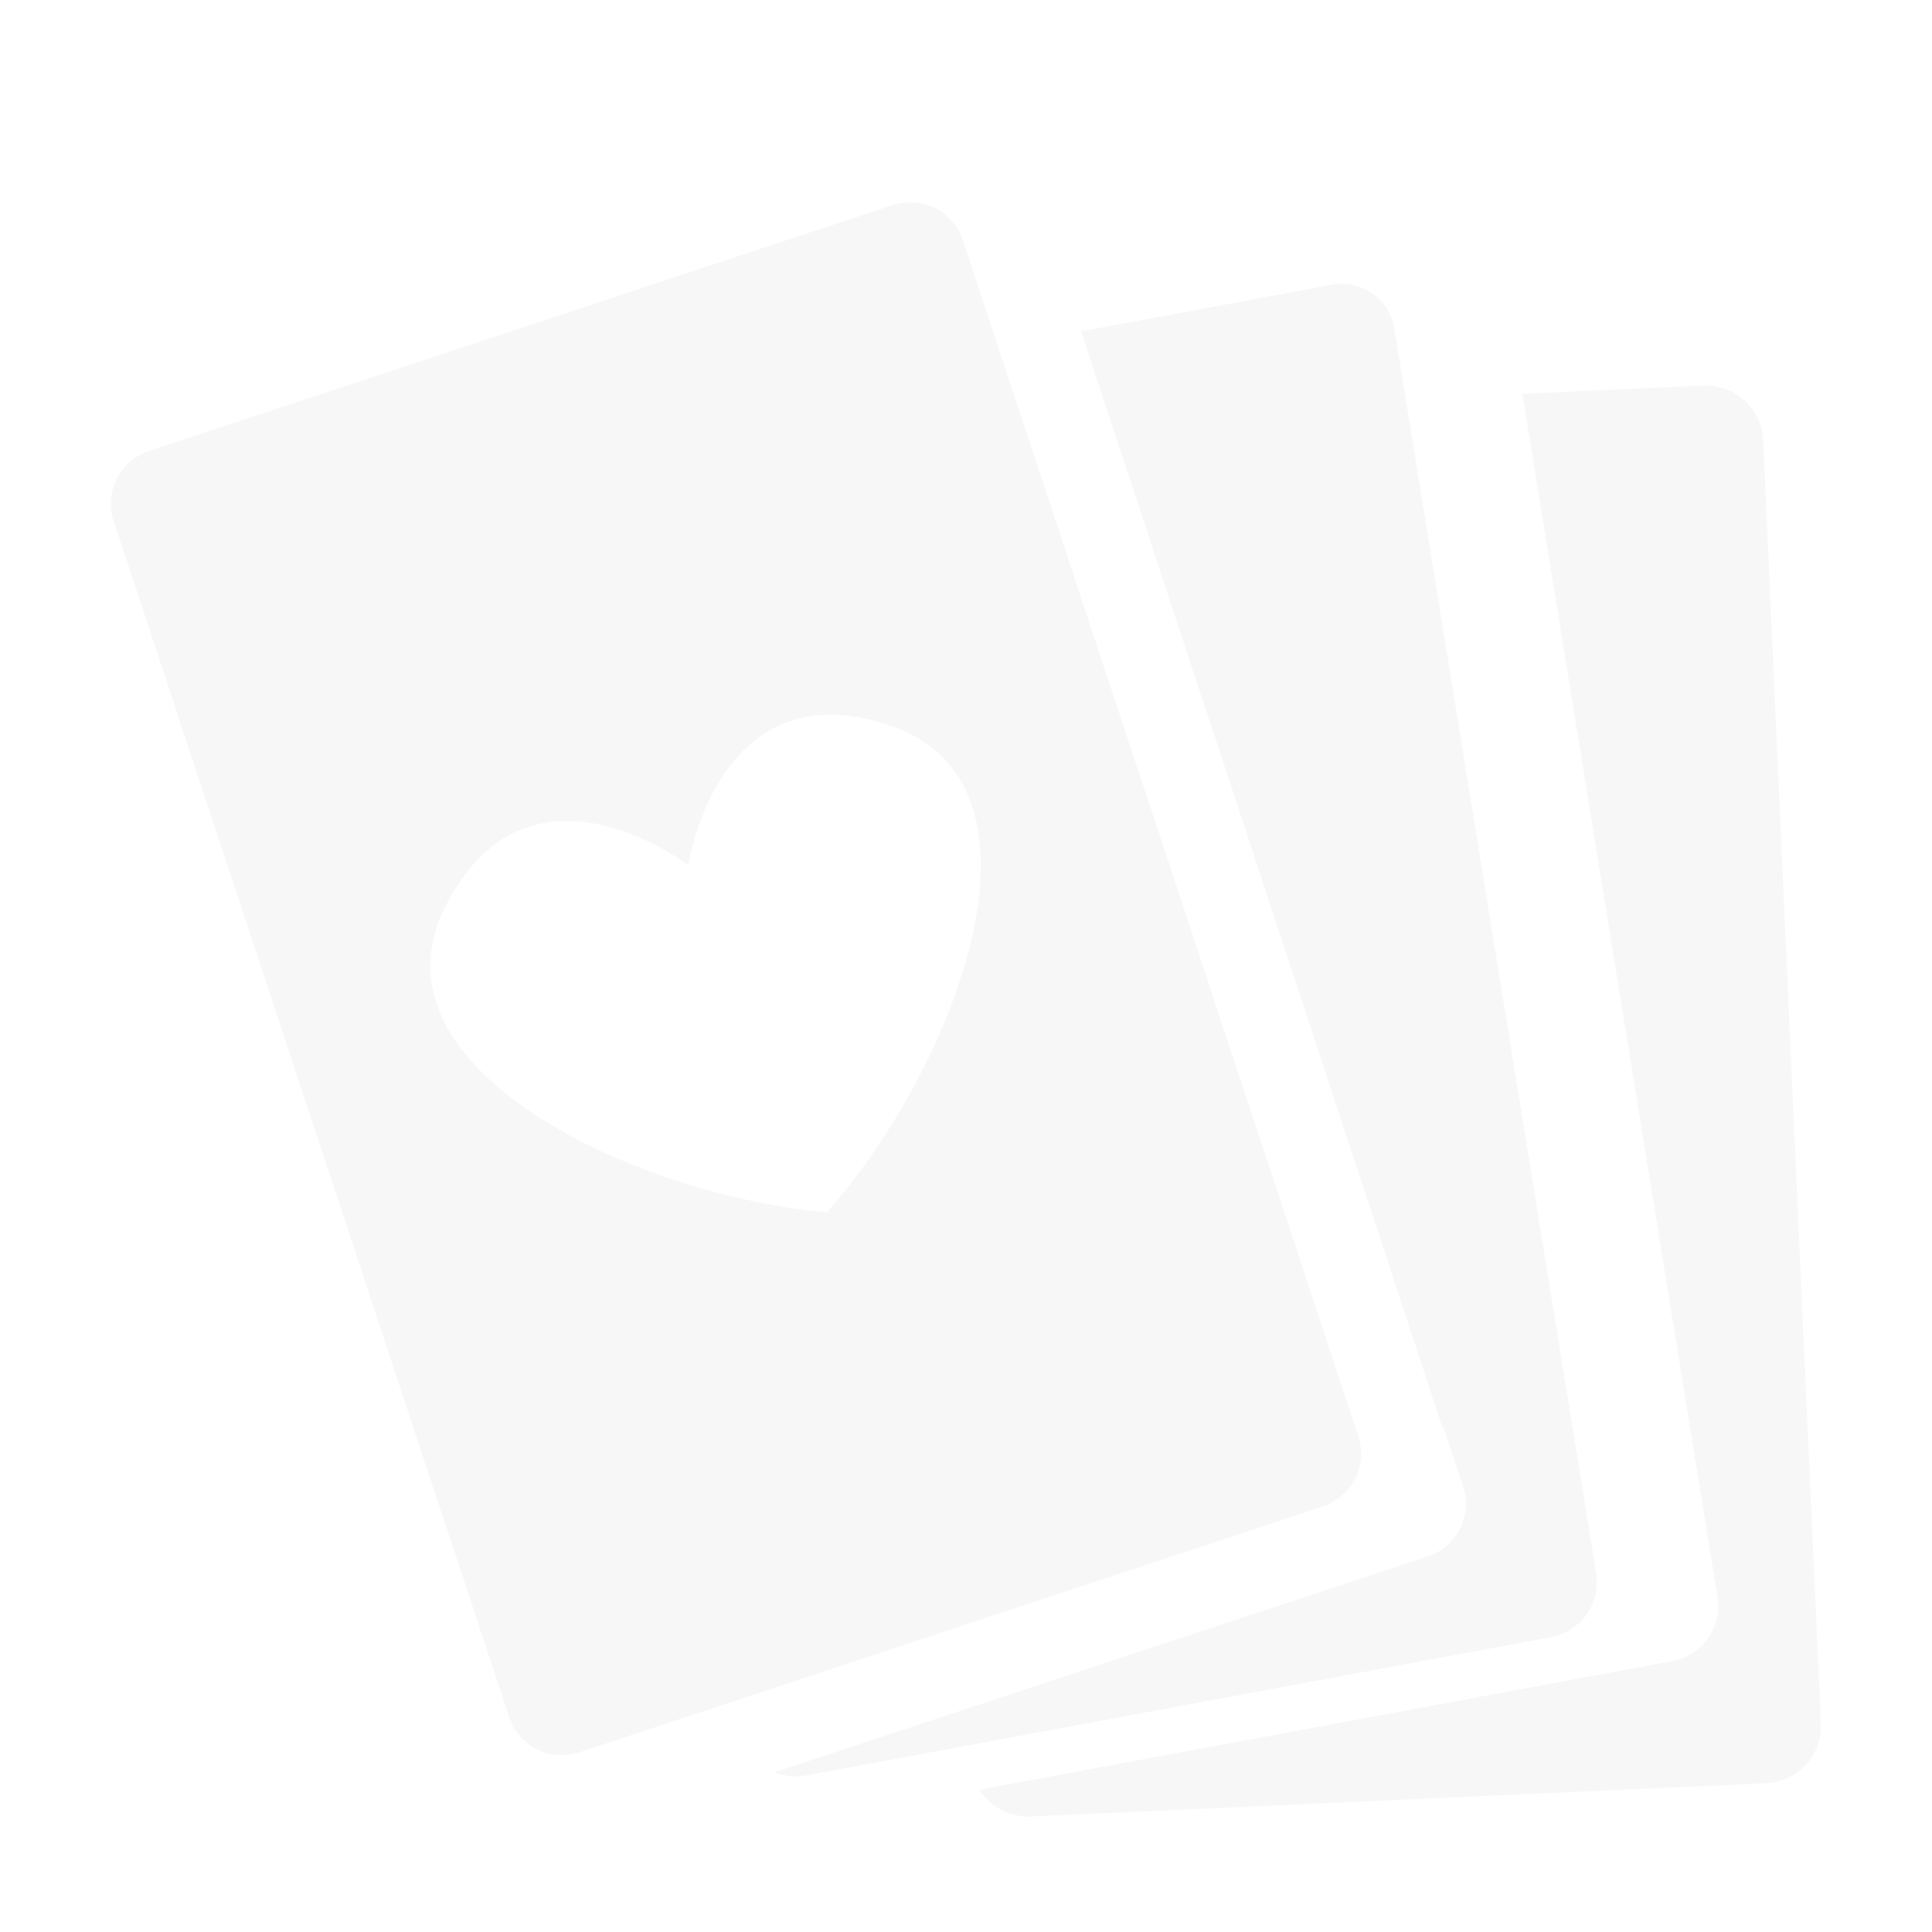 <svg xmlns="http://www.w3.org/2000/svg" viewBox="0 0 192 192"><path style="fill:none" d="M0 0h192v192H0z" data-name="图层 2"/><g data-name="图层 1" fill="rgba(120,120,120,0.06)"><path d="M135 142.76 95.67 23.81a5.51 5.51 0 0 0-7-3.41L14.86 44.81a5.51 5.51 0 0 0-3.59 6.91l39.35 119a5.51 5.51 0 0 0 7 3.41l73.81-24.42a5.5 5.5 0 0 0 3.57-6.95Zm-52.75-22.37v.09C63.27 118.85 36 106.2 44.3 90s24.11-4 24.11-4v-.07s2.96-19.73 20.17-13.78 6.28 33.97-6.33 48.24Z"/><path d="M175.22 43.69a5.7 5.7 0 0 0-6-5.37l-17.93.81 19.4 119.59a5.57 5.57 0 0 1-4.44 6.35l-68.92 12.79a5.74 5.74 0 0 0 5.14 2.66l73-3.3a5.69 5.69 0 0 0 5.49-5.89Z"/><path d="M158.63 156.35 138.57 32.68a5.28 5.28 0 0 0-6.19-4.38l-24.94 4.63 35.89 108.85h.1l2 6a5.51 5.51 0 0 1-3.58 6.91L77 176.12a5.2 5.2 0 0 0 3 .34l74.14-13.76a5.57 5.57 0 0 0 4.49-6.35Z"/></g></svg>
